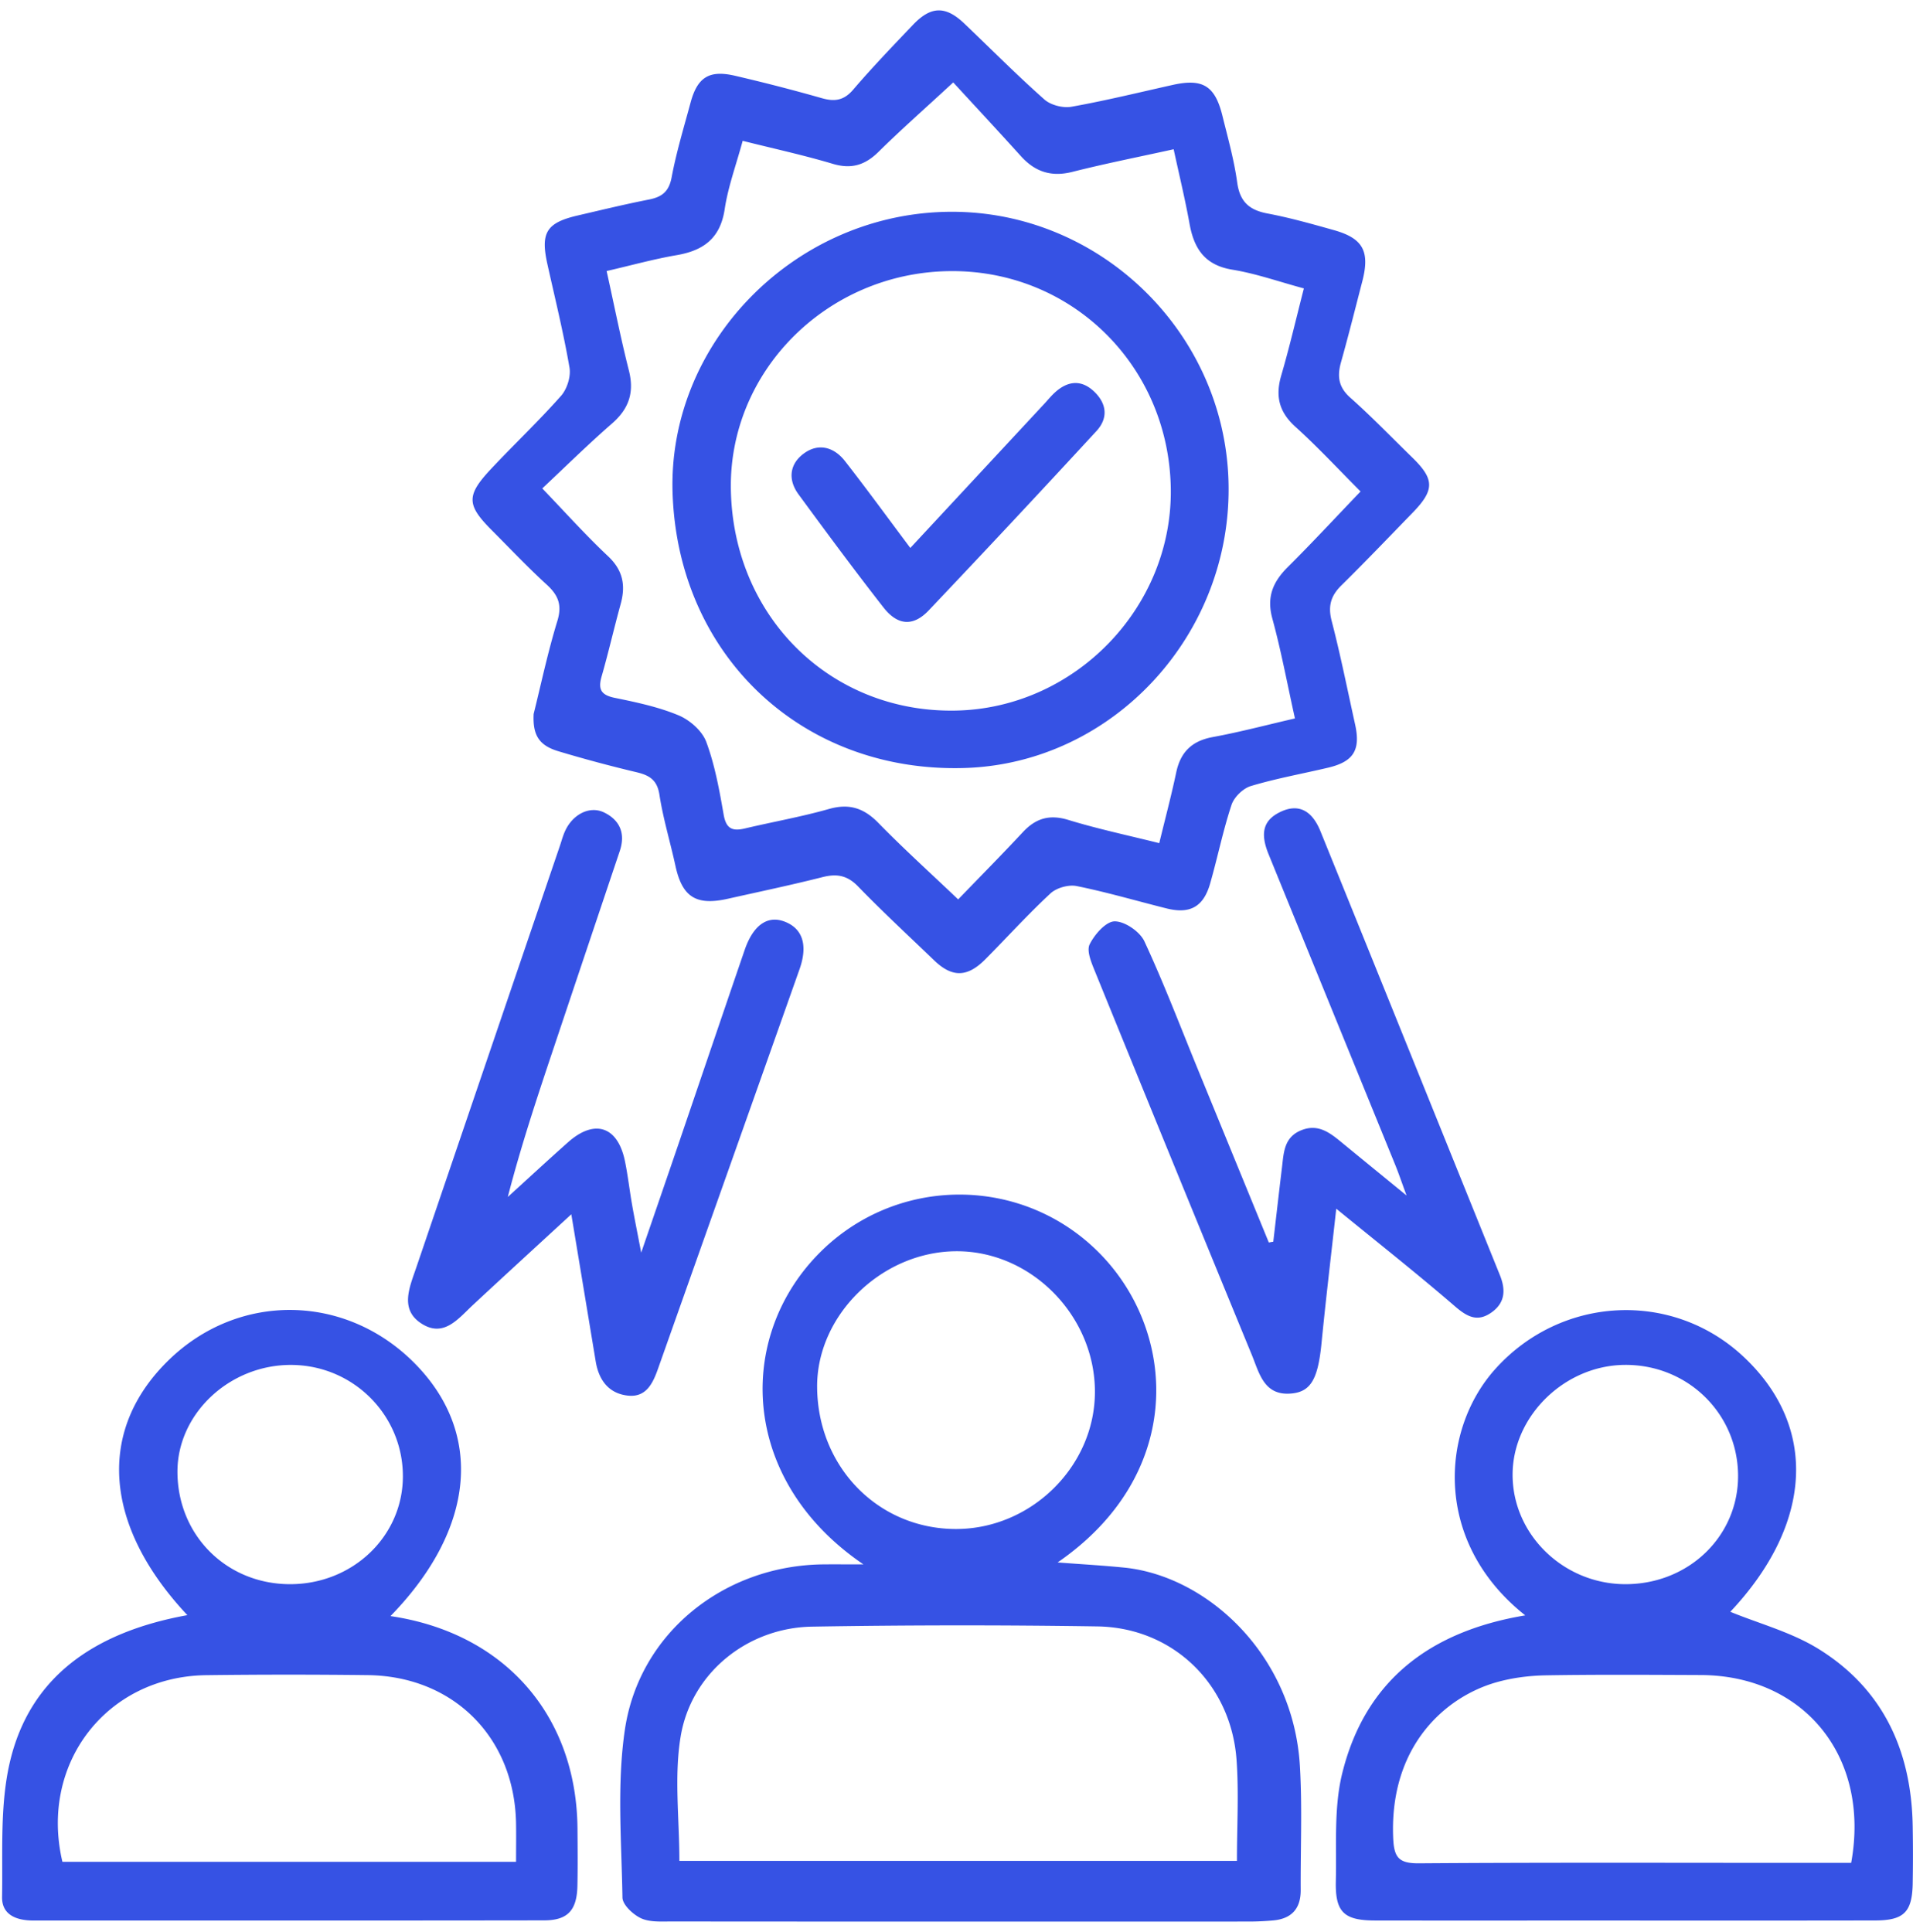 <svg xmlns="http://www.w3.org/2000/svg" width="101" height="102" viewBox="0 0 101 102"><g><g><path fill="#3652e4" d="M28.174 37.7c.383-1.536.744-3.25 1.254-4.917.26-.852.039-1.365-.572-1.923-1.004-.917-1.94-1.91-2.902-2.875-1.318-1.322-1.342-1.82-.044-3.209 1.222-1.305 2.527-2.536 3.71-3.874.319-.359.528-1.023.448-1.489-.315-1.834-.762-3.647-1.167-5.466-.37-1.664-.054-2.185 1.602-2.57 1.249-.29 2.496-.593 3.753-.84.689-.136 1.06-.412 1.203-1.17.25-1.332.647-2.637 1.001-3.95.36-1.327.97-1.73 2.319-1.423a96.98 96.98 0 0 1 4.627 1.194c.67.188 1.153.115 1.64-.455 1.01-1.18 2.09-2.303 3.163-3.429.946-.992 1.719-1 2.703-.062 1.406 1.342 2.777 2.724 4.23 4.012.336.297.978.462 1.424.383 1.796-.32 3.571-.757 5.353-1.154 1.576-.35 2.228.04 2.62 1.627.289 1.17.618 2.337.781 3.526.14 1.014.634 1.455 1.6 1.636 1.181.224 2.345.552 3.504.878 1.542.433 1.91 1.122 1.502 2.7-.37 1.427-.728 2.858-1.126 4.278-.208.741-.134 1.314.492 1.87 1.132 1.007 2.186 2.1 3.273 3.16 1.178 1.148 1.183 1.715.011 2.919-1.247 1.283-2.483 2.577-3.757 3.833-.557.549-.715 1.091-.512 1.873.468 1.803.832 3.634 1.235 5.453.302 1.362-.072 1.977-1.422 2.297-1.36.322-2.743.568-4.08.97-.413.124-.886.585-1.021.996-.45 1.361-.734 2.776-1.13 4.157-.352 1.227-1.067 1.617-2.296 1.309-1.583-.396-3.151-.858-4.748-1.181-.426-.087-1.062.091-1.381.386-1.197 1.11-2.294 2.324-3.445 3.483-.952.958-1.751.966-2.7.054-1.345-1.294-2.717-2.562-4.015-3.902-.57-.588-1.121-.685-1.876-.494-1.657.42-3.332.77-5 1.144-1.681.377-2.41-.094-2.768-1.742-.272-1.253-.65-2.487-.844-3.75-.12-.775-.518-1.022-1.186-1.184a73.384 73.384 0 0 1-4.163-1.117c-1.01-.308-1.347-.847-1.293-1.961zM50.327 4.352c-1.546 1.43-2.774 2.509-3.935 3.657-.712.704-1.43.937-2.418.643-1.546-.461-3.127-.805-4.763-1.216-.35 1.29-.773 2.43-.95 3.609-.231 1.537-1.115 2.184-2.541 2.428-1.207.208-2.393.538-3.692.838.41 1.851.747 3.562 1.175 5.25.294 1.156.005 2.02-.89 2.8-1.285 1.12-2.5 2.32-3.683 3.428 1.198 1.246 2.284 2.462 3.468 3.574.792.744.943 1.54.672 2.527-.351 1.272-.643 2.562-1.008 3.83-.197.684-.02.98.696 1.127 1.14.234 2.302.478 3.368.923.594.248 1.248.822 1.463 1.403.456 1.227.692 2.547.919 3.846.13.749.47.879 1.125.723 1.476-.35 2.975-.613 4.432-1.027 1.076-.305 1.846-.047 2.612.737 1.317 1.35 2.718 2.615 4.211 4.037 1.212-1.256 2.332-2.388 3.417-3.553.682-.732 1.408-.948 2.405-.642 1.546.474 3.134.809 4.795 1.225.322-1.327.64-2.521.894-3.728.228-1.085.829-1.672 1.937-1.875 1.433-.263 2.844-.64 4.333-.982-.417-1.876-.734-3.596-1.195-5.278-.31-1.135.032-1.934.816-2.714 1.292-1.285 2.53-2.622 3.843-3.992-1.184-1.186-2.263-2.353-3.439-3.414-.869-.785-1.068-1.622-.748-2.715.435-1.485.783-2.995 1.194-4.592-1.317-.355-2.53-.786-3.78-.99-1.452-.239-2.02-1.11-2.257-2.426-.232-1.29-.543-2.564-.838-3.932-1.875.414-3.622.758-5.345 1.194-1.115.282-1.972 0-2.722-.832-1.221-1.352-2.464-2.687-3.57-3.89zM45.587 82.6c-6.37-4.327-6.731-11.621-2.64-16.11 4.136-4.538 11.219-4.55 15.354-.058 3.868 4.204 4.158 11.507-2.462 16.065 1.255.096 2.385.159 3.51.272 4.377.438 8.937 4.595 9.282 10.486.127 2.172.029 4.356.042 6.535.006.991-.485 1.522-1.458 1.61-.426.038-.854.059-1.282.059-10.16.003-20.322.005-30.483-.004-.541 0-1.143.043-1.606-.17-.42-.195-.973-.711-.98-1.093-.048-2.953-.3-5.955.126-8.852.753-5.124 5.241-8.674 10.446-8.74.609-.006 1.218 0 2.15 0zm19.719 15.655c0-1.852.105-3.605-.021-5.34-.292-4.003-3.364-6.978-7.345-7.04a470.955 470.955 0 0 0-15.065.012c-3.414.056-6.39 2.446-6.942 5.82-.345 2.106-.064 4.313-.064 6.548h29.437zM50.468 80.732c3.98.002 7.342-3.316 7.34-7.246 0-4.026-3.378-7.444-7.33-7.42-3.928.024-7.357 3.375-7.336 7.166.024 4.222 3.222 7.496 7.326 7.5zM20.616 85.33c6.027.889 9.825 5.245 9.873 11.216.008 1.011.018 2.023-.004 3.035-.028 1.28-.511 1.813-1.753 1.815-8.99.014-17.98.007-26.97.008-.87 0-1.67-.282-1.653-1.246.042-2.398-.123-4.878.425-7.173C1.57 88.655 4.82 86.2 9.892 85.28c-4.446-4.74-4.8-9.793-.945-13.505 3.675-3.54 9.259-3.47 12.897.159 3.71 3.702 3.271 8.777-1.228 13.396zm6.63 12.973c0-.744.011-1.397-.001-2.049-.086-4.534-3.32-7.764-7.852-7.807a349.96 349.96 0 0 0-8.518.003c-5.254.076-8.8 4.673-7.58 9.853h23.952zM15.285 83.645c3.323.016 5.986-2.52 5.986-5.7-.001-3.225-2.605-5.84-5.851-5.876-3.28-.037-6.065 2.567-6.051 5.658.014 3.334 2.58 5.901 5.916 5.918zm65.244 1.647c-4.862-3.85-4.487-9.77-1.588-13.002 3.469-3.867 9.304-4.175 13.063-.7 4.01 3.708 3.71 8.885-.649 13.513 1.52.625 3.23 1.076 4.666 1.967 3.416 2.12 4.901 5.396 4.963 9.358a84.45 84.45 0 0 1 0 3.036c-.031 1.5-.47 1.935-1.986 1.937-5.1.01-10.201.004-15.302.004-3.7 0-7.398.004-11.097-.002-1.64-.003-2.11-.436-2.071-2.076.045-1.9-.111-3.869.334-5.682 1.207-4.912 4.636-7.514 9.667-8.353zm17.207 13.067c1.02-5.595-2.48-9.892-7.932-9.916-2.726-.011-5.452-.031-8.176.015-.885.015-1.795.13-2.643.373-2.68.77-5.617 3.35-5.431 8.176.04 1.051.27 1.384 1.36 1.376 6.735-.049 13.471-.024 20.207-.024h2.615zM85.787 72.067c-3.197.022-5.945 2.726-5.927 5.83.017 3.156 2.714 5.753 5.97 5.748 3.33-.006 5.946-2.533 5.934-5.732-.013-3.276-2.666-5.87-5.977-5.846zm-55.624-7.952c-1.836 1.691-3.519 3.23-5.188 4.783-.769.714-1.527 1.727-2.686 1.01-1.201-.74-.676-1.911-.323-2.947 2.527-7.427 5.058-14.854 7.588-22.281.088-.257.157-.522.266-.77.398-.905 1.302-1.382 2.07-1.014.846.41 1.14 1.119.831 2.04-1.174 3.496-2.35 6.993-3.52 10.49-.857 2.56-1.706 5.12-2.391 7.774 1.059-.963 2.109-1.936 3.179-2.887 1.408-1.252 2.631-.845 3.008 1.003.155.761.242 1.536.376 2.302.127.724.274 1.443.48 2.522.754-2.197 1.4-4.07 2.04-5.946 1.141-3.346 2.276-6.693 3.423-10.037.445-1.297 1.189-1.826 2.07-1.51.98.353 1.284 1.238.825 2.532-2.486 7.032-4.983 14.059-7.47 21.09-.274.774-.627 1.521-1.584 1.42-1.012-.106-1.541-.813-1.705-1.8-.412-2.491-.826-4.982-1.289-7.774zm37.062 1.446c.153-1.31.302-2.62.46-3.93.093-.769.104-1.575 1-1.946.872-.362 1.487.09 2.103.596 1.08.888 2.164 1.771 3.474 2.842-.266-.72-.42-1.181-.604-1.631-2.226-5.465-4.457-10.928-6.683-16.393-.465-1.142-.263-1.817.655-2.244.9-.419 1.624-.1 2.086 1.035 3.167 7.807 6.314 15.62 9.471 23.431.31.764.293 1.45-.432 1.97-.74.53-1.284.246-1.932-.312-1.993-1.721-4.062-3.353-6.273-5.16-.276 2.502-.551 4.794-.777 7.092-.18 1.845-.54 2.55-1.54 2.661-1.493.167-1.737-1.05-2.14-2.03a5724.525 5724.525 0 0 1-8.288-20.266c-.183-.45-.445-1.068-.275-1.413.258-.524.862-1.213 1.322-1.215.536-.002 1.329.541 1.568 1.054 1.03 2.215 1.9 4.505 2.827 6.768l3.742 9.134c.078-.014.157-.03.236-.043zM35.51 26.029c-.255-7.822 6.274-14.595 14.304-14.84 8.01-.245 14.807 6.173 15.046 14.205.24 8.064-6.07 14.923-13.944 15.157-8.558.255-15.127-5.937-15.406-14.522zm3.078-.15c.136 6.717 5.292 11.77 11.877 11.64 6.29-.125 11.444-5.448 11.349-11.722-.1-6.531-5.3-11.605-11.768-11.48-6.433.123-11.585 5.322-11.458 11.562zm9.474 3.053l7.089-7.628c.185-.199.357-.414.559-.594.68-.613 1.4-.674 2.073-.02.656.638.732 1.393.1 2.076a895.635 895.635 0 0 1-8.85 9.464c-.825.867-1.642.8-2.39-.158-1.532-1.962-3.012-3.964-4.484-5.971-.57-.776-.477-1.606.289-2.162.777-.566 1.591-.326 2.162.404 1.147 1.467 2.242 2.974 3.452 4.589z"/></g></g></svg>